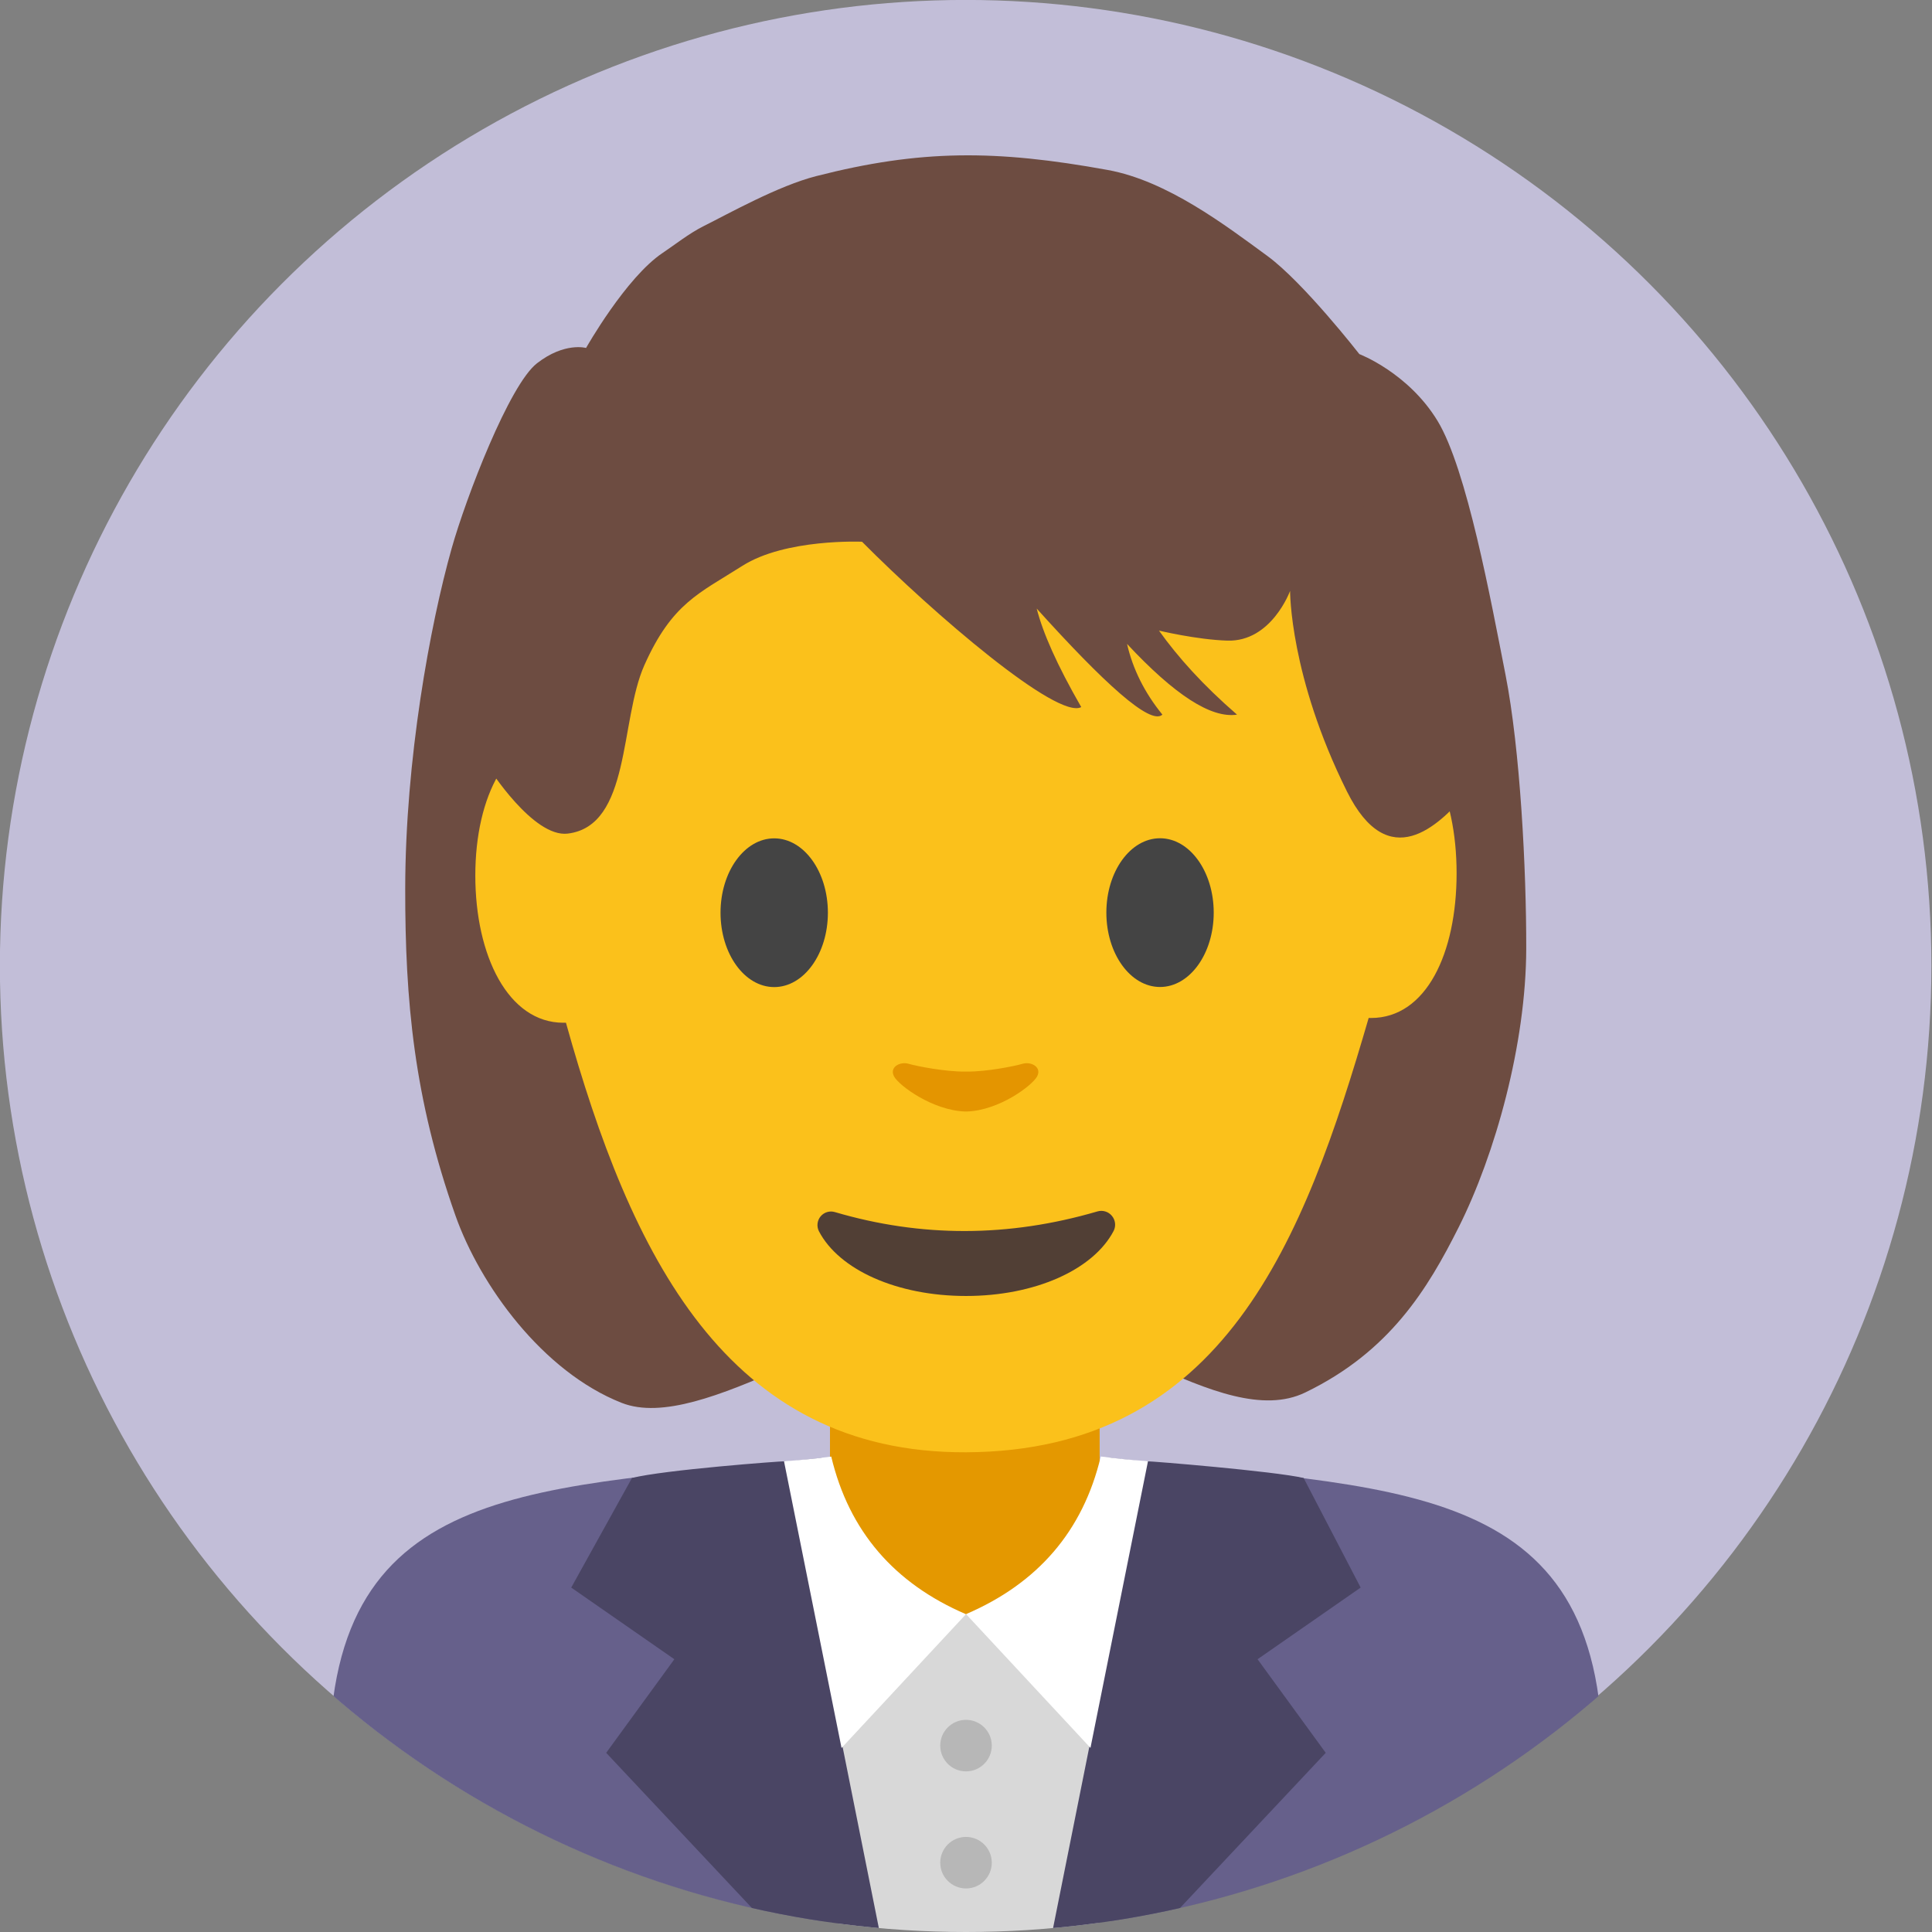 <?xml version="1.0" encoding="UTF-8" standalone="no"?>
<!DOCTYPE svg PUBLIC "-//W3C//DTD SVG 1.1//EN" "http://www.w3.org/Graphics/SVG/1.1/DTD/svg11.dtd">
<svg width="100%" height="100%" viewBox="0 0 450 450" version="1.1" xmlns="http://www.w3.org/2000/svg" xmlns:xlink="http://www.w3.org/1999/xlink" xml:space="preserve" xmlns:serif="http://www.serif.com/" style="fill-rule:evenodd;clip-rule:evenodd;stroke-linejoin:round;stroke-miterlimit:2;">
    <rect x="0" y="0" width="450" height="450" fill="#808080" stroke="none"/>
    <g transform="matrix(1.492,0,0,1.492,-99.147,-46.213)">
        <g id="Hintergrund">
            <circle cx="217.2" cy="181.731" r="150.765" style="fill:rgb(194,190,216);"/>
        </g>
    </g>
    <g id="Divers" transform="matrix(1,0,0,1,-915.7,-245.918)">
        <clipPath id="_clip1">
            <circle cx="1140.7" cy="470.918" r="225"/>
        </clipPath>
        <g clip-path="url(#_clip1)">
            <g id="Kopf-Divers" serif:id="Kopf Divers">
                <g transform="matrix(1,0,0,1,918.692,271.918)">
                    <path d="M223.248,278.262C197.047,278.753 160.551,308.15 141.804,300.755C123.354,293.478 108.815,273.321 103.083,257.103C93.44,229.82 91.36,207.096 91.391,180.954C91.426,150.91 97.18,119.552 102.208,101.731C105.565,89.832 115.645,63.623 122.078,58.62C128.51,53.617 133.513,55.046 133.513,55.046C133.513,55.046 142.805,38.607 151.382,32.889C154.064,31.101 157.471,28.383 160.842,26.697C166.798,23.719 178.251,17.29 187.119,15.021C211.356,8.82 228.886,8.836 255.019,13.591C268.862,16.11 282.417,26.457 292.186,33.604C300.619,39.775 313.628,56.476 313.628,56.476C313.628,56.476 325.006,60.793 331.839,72.029C338.667,83.256 344.275,113.921 347.657,131.093C351.1,148.575 352.531,176.574 352.498,194.921C352.458,217.096 345.306,242.839 336.747,259.88C329.535,274.24 320.706,288.826 301.012,298.343C281.473,307.784 249.783,277.764 223.248,278.262Z" style="fill:rgb(109,76,65);"/>
                </g>
                <g transform="matrix(1.016,0,0,1,-19.056,0)">
                    <rect x="1110.31" y="570.347" width="61.825" height="57.059" style="fill:rgb(228,152,0);"/>
                </g>
                <g transform="matrix(1,0,0,1.009,-0.01,-5.948)">
                    <path d="M1050.2,419.222C1063.13,365.616 1095.64,326.714 1140.73,326.714C1185.83,326.714 1218.91,364.492 1231.84,418.112C1232.88,417.908 1233.94,417.803 1235.03,417.803C1247.93,417.803 1254.98,432.771 1254.98,451.209C1254.98,469.646 1247.93,484.615 1235.03,484.615C1234.85,484.615 1234.67,484.612 1234.5,484.606C1219.46,535.845 1200.82,584.617 1140.71,584.867C1084.81,585.1 1062.55,539.086 1047.53,485.702C1047.33,485.709 1047.14,485.712 1046.94,485.712C1034.04,485.712 1026.42,470.177 1026.42,451.739C1026.42,433.302 1034.04,418.9 1046.94,418.9C1048.05,418.9 1049.13,419.01 1050.2,419.222Z" style="fill:rgb(251,193,27);"/>
                </g>
                <g transform="matrix(1.212,0,0,1.325,-226.009,-157.166)">
                    <ellipse cx="1090.79" cy="464.659" rx="10.316" ry="13.073" style="fill:rgb(68,68,68);"/>
                </g>
                <g transform="matrix(1.212,0,0,1.325,-136.142,-157.188)">
                    <ellipse cx="1090.79" cy="464.659" rx="10.316" ry="13.073" style="fill:rgb(68,68,68);"/>
                </g>
                <g transform="matrix(1,0,0,1.099,-0.16,-51.772)">
                    <path d="M1171.45,527.625C1172.68,527.29 1174.01,527.65 1174.83,528.542C1175.66,529.434 1175.83,530.687 1175.26,531.732C1170.52,539.992 1156.91,545.54 1140.86,545.54C1124.88,545.54 1111.32,540.043 1106.6,531.813C1106.03,530.785 1106.19,529.544 1107,528.661C1107.82,527.779 1109.13,527.426 1110.34,527.765C1130.39,533.13 1150.74,533.139 1171.45,527.625Z" style="fill:rgb(81,63,53);"/>
                </g>
                <g transform="matrix(0.908,0,0,1,105.45,-5.335)">
                    <path d="M1139.89,510.143C1131.57,509.885 1122.96,504.111 1121.69,501.981C1120.42,499.839 1123.17,498.433 1125.44,499.036C1127.7,499.633 1134.94,500.887 1139.89,500.844L1140.37,500.844C1145.32,500.887 1152.37,499.633 1154.63,499.036C1156.9,498.433 1159.65,499.839 1158.38,501.981C1157.11,504.111 1148.69,509.885 1140.37,510.143L1139.89,510.143Z" style="fill:rgb(228,149,0);"/>
                </g>
                <g transform="matrix(1,0,0,1,915.7,243.918)">
                    <path d="M319.689,124.994C319.689,124.994 345.711,182.153 341.155,187.296C335.153,194.072 323.463,205.903 313.726,186.335C300.353,159.464 300.487,139.634 300.487,139.634C300.487,139.634 296.156,151.533 285.866,151.214C278.768,150.993 269.947,148.881 269.947,148.881C274.377,155.078 280.159,161.545 288.126,168.45C282.048,169.377 273.54,163.789 262.51,151.982C263.85,157.822 266.573,163.317 270.743,168.45C267.949,171.049 256.998,160.96 241.468,143.748C242.904,149.375 246.161,156.822 251.842,166.693C246.331,169.698 217.592,145.11 200.784,128.181C200.784,128.181 182.973,127.395 172.909,133.799C162.846,140.203 156.54,142.486 150.095,156.914C144.309,169.866 146.972,194.356 132.242,196.161C124.182,197.149 113.844,180.801 113.844,180.801L126.652,114.93L211.534,61.698L306.423,93.888L319.689,124.994Z" style="fill:rgb(109,76,65);"/>
                </g>
            </g>
            <g id="Kleidung-Divers" serif:id="Kleidung Divers">
                <path d="M1107.08,585.472L1107.08,695.9L992.439,695.9C992.439,695.9 992.436,695.9 992.436,655.743C992.436,589.664 1041.42,592.921 1107.08,585.472ZM1174.32,585.472C1239.98,592.921 1288.96,589.664 1288.96,655.743C1288.96,695.9 1288.96,695.9 1288.96,695.9L1174.32,695.9L1174.32,585.472Z" style="fill:rgb(102,96,139);"/>
                <g transform="matrix(1.196,0,0,1,-229.815,0)">
                    <rect x="1120.95" y="621.924" width="50.811" height="73.994" style="fill:rgb(216,216,216);"/>
                </g>
                <path d="M1062.9,590.168C1070.2,588.298 1097.72,586.224 1098.65,586.273L1120.58,695.9L1096.07,695.9L1056.89,654.183L1072.77,632.387L1048.75,615.695L1062.9,590.168ZM1219.34,590.171C1212.51,588.588 1183.66,586.224 1182.73,586.273L1160.8,695.9L1185.31,695.9L1224.49,654.183L1208.61,632.387L1232.62,615.695L1219.34,590.171Z" style="fill:rgb(74,69,100);"/>
                <g transform="matrix(1,0,0,1,-0.758,0)">
                    <circle cx="1141.46" cy="652.504" r="6.002" style="fill:rgb(183,183,183);"/>
                </g>
                <g transform="matrix(1,0,0,1,-0.758,27.268)">
                    <circle cx="1141.46" cy="652.504" r="6.002" style="fill:rgb(183,183,183);"/>
                </g>
                <g transform="matrix(1,0,0,1,-0.689,0)">
                    <path d="M1099,586.273L1112.4,653.054L1141.38,621.897C1124.69,614.732 1114.14,602.574 1110,585.183C1106.33,585.657 1102.67,586.031 1099,586.273ZM1183.78,586.254L1170.38,653.036L1141.4,621.878C1158.09,614.713 1168.64,602.555 1172.78,585.164C1176.44,585.639 1180.11,586.012 1183.78,586.254Z" style="fill:white;"/>
                </g>
            </g>
        </g>
    </g>
</svg>
